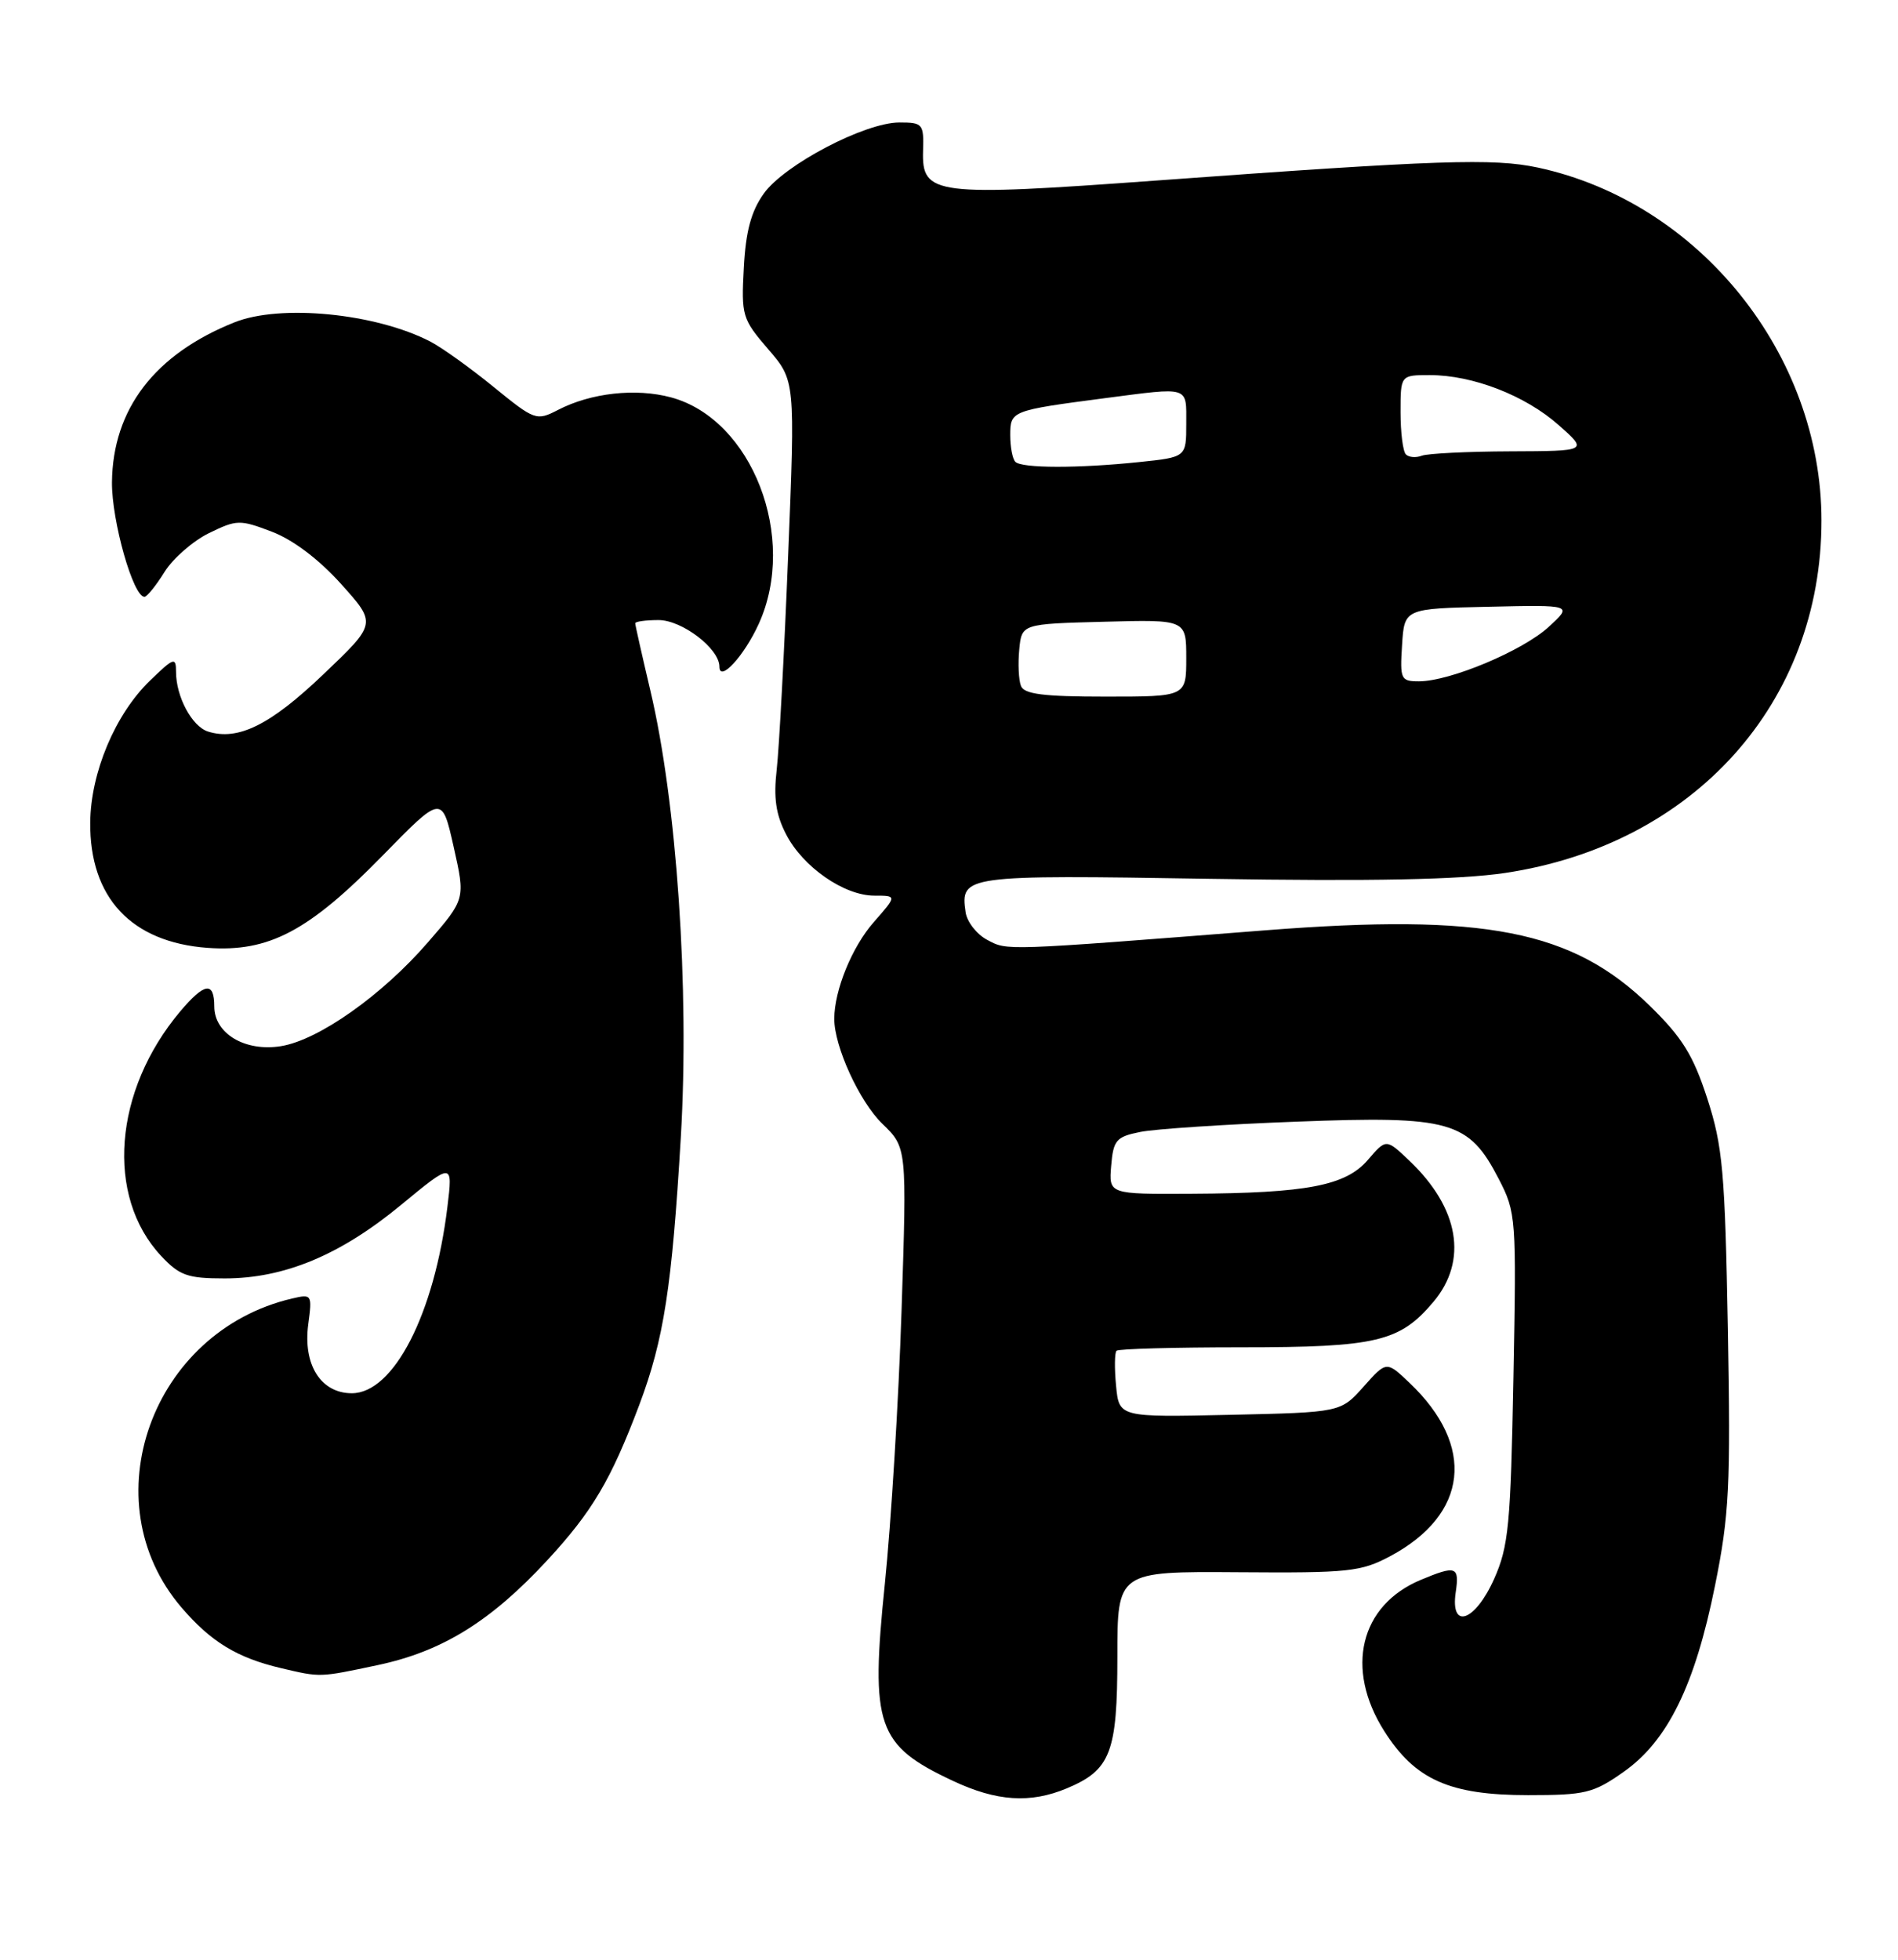 <?xml version="1.0" encoding="UTF-8" standalone="no"?>
<!DOCTYPE svg PUBLIC "-//W3C//DTD SVG 1.1//EN" "http://www.w3.org/Graphics/SVG/1.1/DTD/svg11.dtd" >
<svg xmlns="http://www.w3.org/2000/svg" xmlns:xlink="http://www.w3.org/1999/xlink" version="1.1" viewBox="0 0 248 256">
 <g >
 <path fill="currentColor"
d=" M 139.40 233.61 C 145.13 231.21 146.00 228.94 146.00 216.41 C 146.00 205.27 146.00 205.27 161.75 205.38 C 176.24 205.49 177.83 205.32 181.66 203.28 C 191.86 197.82 192.85 188.89 184.17 180.64 C 181.16 177.78 181.16 177.78 178.17 181.14 C 175.17 184.50 175.17 184.50 160.70 184.82 C 146.22 185.14 146.22 185.14 145.83 181.02 C 145.61 178.75 145.64 176.69 145.89 176.45 C 146.13 176.20 153.47 176.00 162.20 176.00 C 179.88 176.00 182.90 175.28 187.30 170.06 C 191.83 164.67 190.67 157.82 184.15 151.62 C 181.12 148.74 181.12 148.74 178.75 151.50 C 175.84 154.89 170.80 155.86 155.69 155.94 C 144.88 156.00 144.88 156.00 145.19 152.29 C 145.47 148.94 145.84 148.50 148.97 147.87 C 150.87 147.48 160.10 146.87 169.47 146.52 C 189.55 145.75 191.91 146.42 195.83 154.00 C 198.10 158.39 198.15 159.05 197.75 180.00 C 197.39 199.20 197.12 202.01 195.23 206.25 C 192.74 211.83 189.48 212.97 190.21 208.00 C 190.71 204.61 190.26 204.45 185.64 206.38 C 177.70 209.70 175.70 217.98 180.87 226.13 C 184.90 232.49 189.41 234.50 199.66 234.50 C 207.14 234.50 208.19 234.25 212.15 231.46 C 217.90 227.42 221.47 220.16 224.09 207.13 C 225.95 197.92 226.14 194.18 225.77 173.63 C 225.39 152.99 225.10 149.75 223.08 143.50 C 221.23 137.82 219.82 135.54 215.56 131.38 C 205.45 121.52 194.03 119.28 165.29 121.53 C 130.90 124.22 131.66 124.19 129.00 122.78 C 127.62 122.05 126.35 120.42 126.17 119.17 C 125.48 114.34 125.89 114.28 158.13 114.80 C 179.31 115.14 190.76 114.91 196.63 114.04 C 221.34 110.36 238.00 91.82 238.00 68.00 C 238.00 46.28 222.03 26.42 200.94 21.89 C 195.14 20.65 188.00 20.89 151.28 23.57 C 122.03 25.70 120.44 25.50 120.61 19.70 C 120.72 16.18 120.57 16.00 117.52 16.00 C 113.01 16.00 102.47 21.52 99.79 25.30 C 98.15 27.60 97.44 30.22 97.19 34.98 C 96.85 41.23 96.98 41.67 100.37 45.61 C 103.91 49.71 103.91 49.71 102.98 72.61 C 102.48 85.20 101.80 97.75 101.49 100.50 C 101.06 104.22 101.37 106.39 102.71 108.98 C 104.91 113.26 110.30 117.00 114.25 117.00 C 117.21 117.00 117.21 117.00 114.16 120.47 C 111.33 123.69 109.02 129.35 109.01 133.07 C 108.99 136.68 112.30 143.90 115.29 146.80 C 118.50 149.90 118.50 149.90 117.80 171.20 C 117.42 182.92 116.43 198.97 115.62 206.87 C 113.71 225.48 114.57 227.97 124.50 232.63 C 130.22 235.32 134.62 235.61 139.40 233.61 Z  M 49.37 217.51 C 57.77 215.73 64.11 211.81 71.49 203.84 C 77.39 197.46 79.83 193.34 83.54 183.50 C 86.74 174.98 87.80 168.14 88.96 148.53 C 90.10 129.16 88.44 104.82 84.97 90.17 C 83.89 85.59 83.00 81.65 83.00 81.42 C 83.00 81.19 84.37 81.00 86.05 81.00 C 89.12 81.00 94.00 84.73 94.00 87.08 C 94.00 89.20 97.23 85.70 99.14 81.50 C 104.27 70.23 98.28 54.77 87.68 51.91 C 83.08 50.67 77.21 51.32 72.91 53.55 C 70.09 55.00 69.88 54.93 64.49 50.54 C 61.45 48.06 57.73 45.40 56.23 44.62 C 49.08 40.92 36.64 39.70 30.63 42.11 C 20.22 46.27 14.73 53.44 14.63 63.00 C 14.59 68.06 17.42 78.05 18.89 77.96 C 19.22 77.94 20.40 76.48 21.50 74.71 C 22.60 72.95 25.22 70.66 27.31 69.64 C 30.94 67.87 31.34 67.86 35.53 69.46 C 38.29 70.51 41.69 73.08 44.58 76.30 C 49.22 81.46 49.22 81.46 42.22 88.12 C 35.30 94.72 31.10 96.80 27.17 95.56 C 25.08 94.89 23.00 91.01 23.00 87.76 C 23.00 85.79 22.71 85.89 19.57 88.94 C 15.05 93.31 11.85 100.93 11.79 107.43 C 11.70 117.26 17.16 123.09 27.13 123.82 C 35.12 124.39 40.30 121.67 49.98 111.78 C 57.75 103.83 57.75 103.83 59.28 110.64 C 60.81 117.45 60.81 117.45 55.92 123.09 C 49.94 130.00 41.64 135.86 36.72 136.66 C 32.03 137.42 28.00 135.02 28.00 131.48 C 28.00 128.17 26.72 128.36 23.54 132.13 C 14.84 142.47 13.76 156.25 21.04 164.05 C 23.46 166.63 24.49 167.00 29.36 167.00 C 37.14 167.00 44.45 163.96 52.39 157.41 C 59.17 151.82 59.17 151.82 58.46 157.66 C 56.76 171.64 51.44 182.00 45.97 182.00 C 41.92 182.00 39.57 178.27 40.28 172.98 C 40.80 169.10 40.75 169.02 38.15 169.63 C 19.78 173.94 11.84 196.11 23.70 209.97 C 27.55 214.47 30.98 216.56 36.72 217.91 C 41.92 219.13 41.67 219.14 49.37 217.51 Z  M 133.40 89.60 C 133.10 88.82 133.00 86.69 133.18 84.85 C 133.50 81.50 133.50 81.50 144.25 81.22 C 155.00 80.93 155.00 80.93 155.00 85.97 C 155.00 91.00 155.00 91.00 144.47 91.00 C 136.35 91.00 133.81 90.68 133.40 89.60 Z  M 183.20 84.25 C 183.50 79.50 183.50 79.50 194.50 79.26 C 205.50 79.01 205.50 79.01 202.36 81.89 C 198.96 85.02 189.45 89.00 185.41 89.00 C 183.03 89.00 182.91 88.74 183.20 84.25 Z  M 132.67 60.33 C 132.30 59.97 132.00 58.40 132.00 56.85 C 132.00 53.67 132.13 53.62 144.32 52.02 C 155.55 50.56 155.00 50.38 155.00 55.36 C 155.00 59.72 155.00 59.72 148.85 60.36 C 140.90 61.19 133.51 61.18 132.67 60.33 Z  M 183.70 59.36 C 183.31 58.98 183.00 56.49 183.00 53.83 C 183.00 49.00 183.00 49.00 186.82 49.00 C 192.43 49.00 199.28 51.65 203.65 55.52 C 207.50 58.92 207.50 58.92 197.33 58.96 C 191.74 58.98 186.54 59.24 185.78 59.53 C 185.02 59.82 184.08 59.75 183.70 59.36 Z "/>
</g>
</svg>